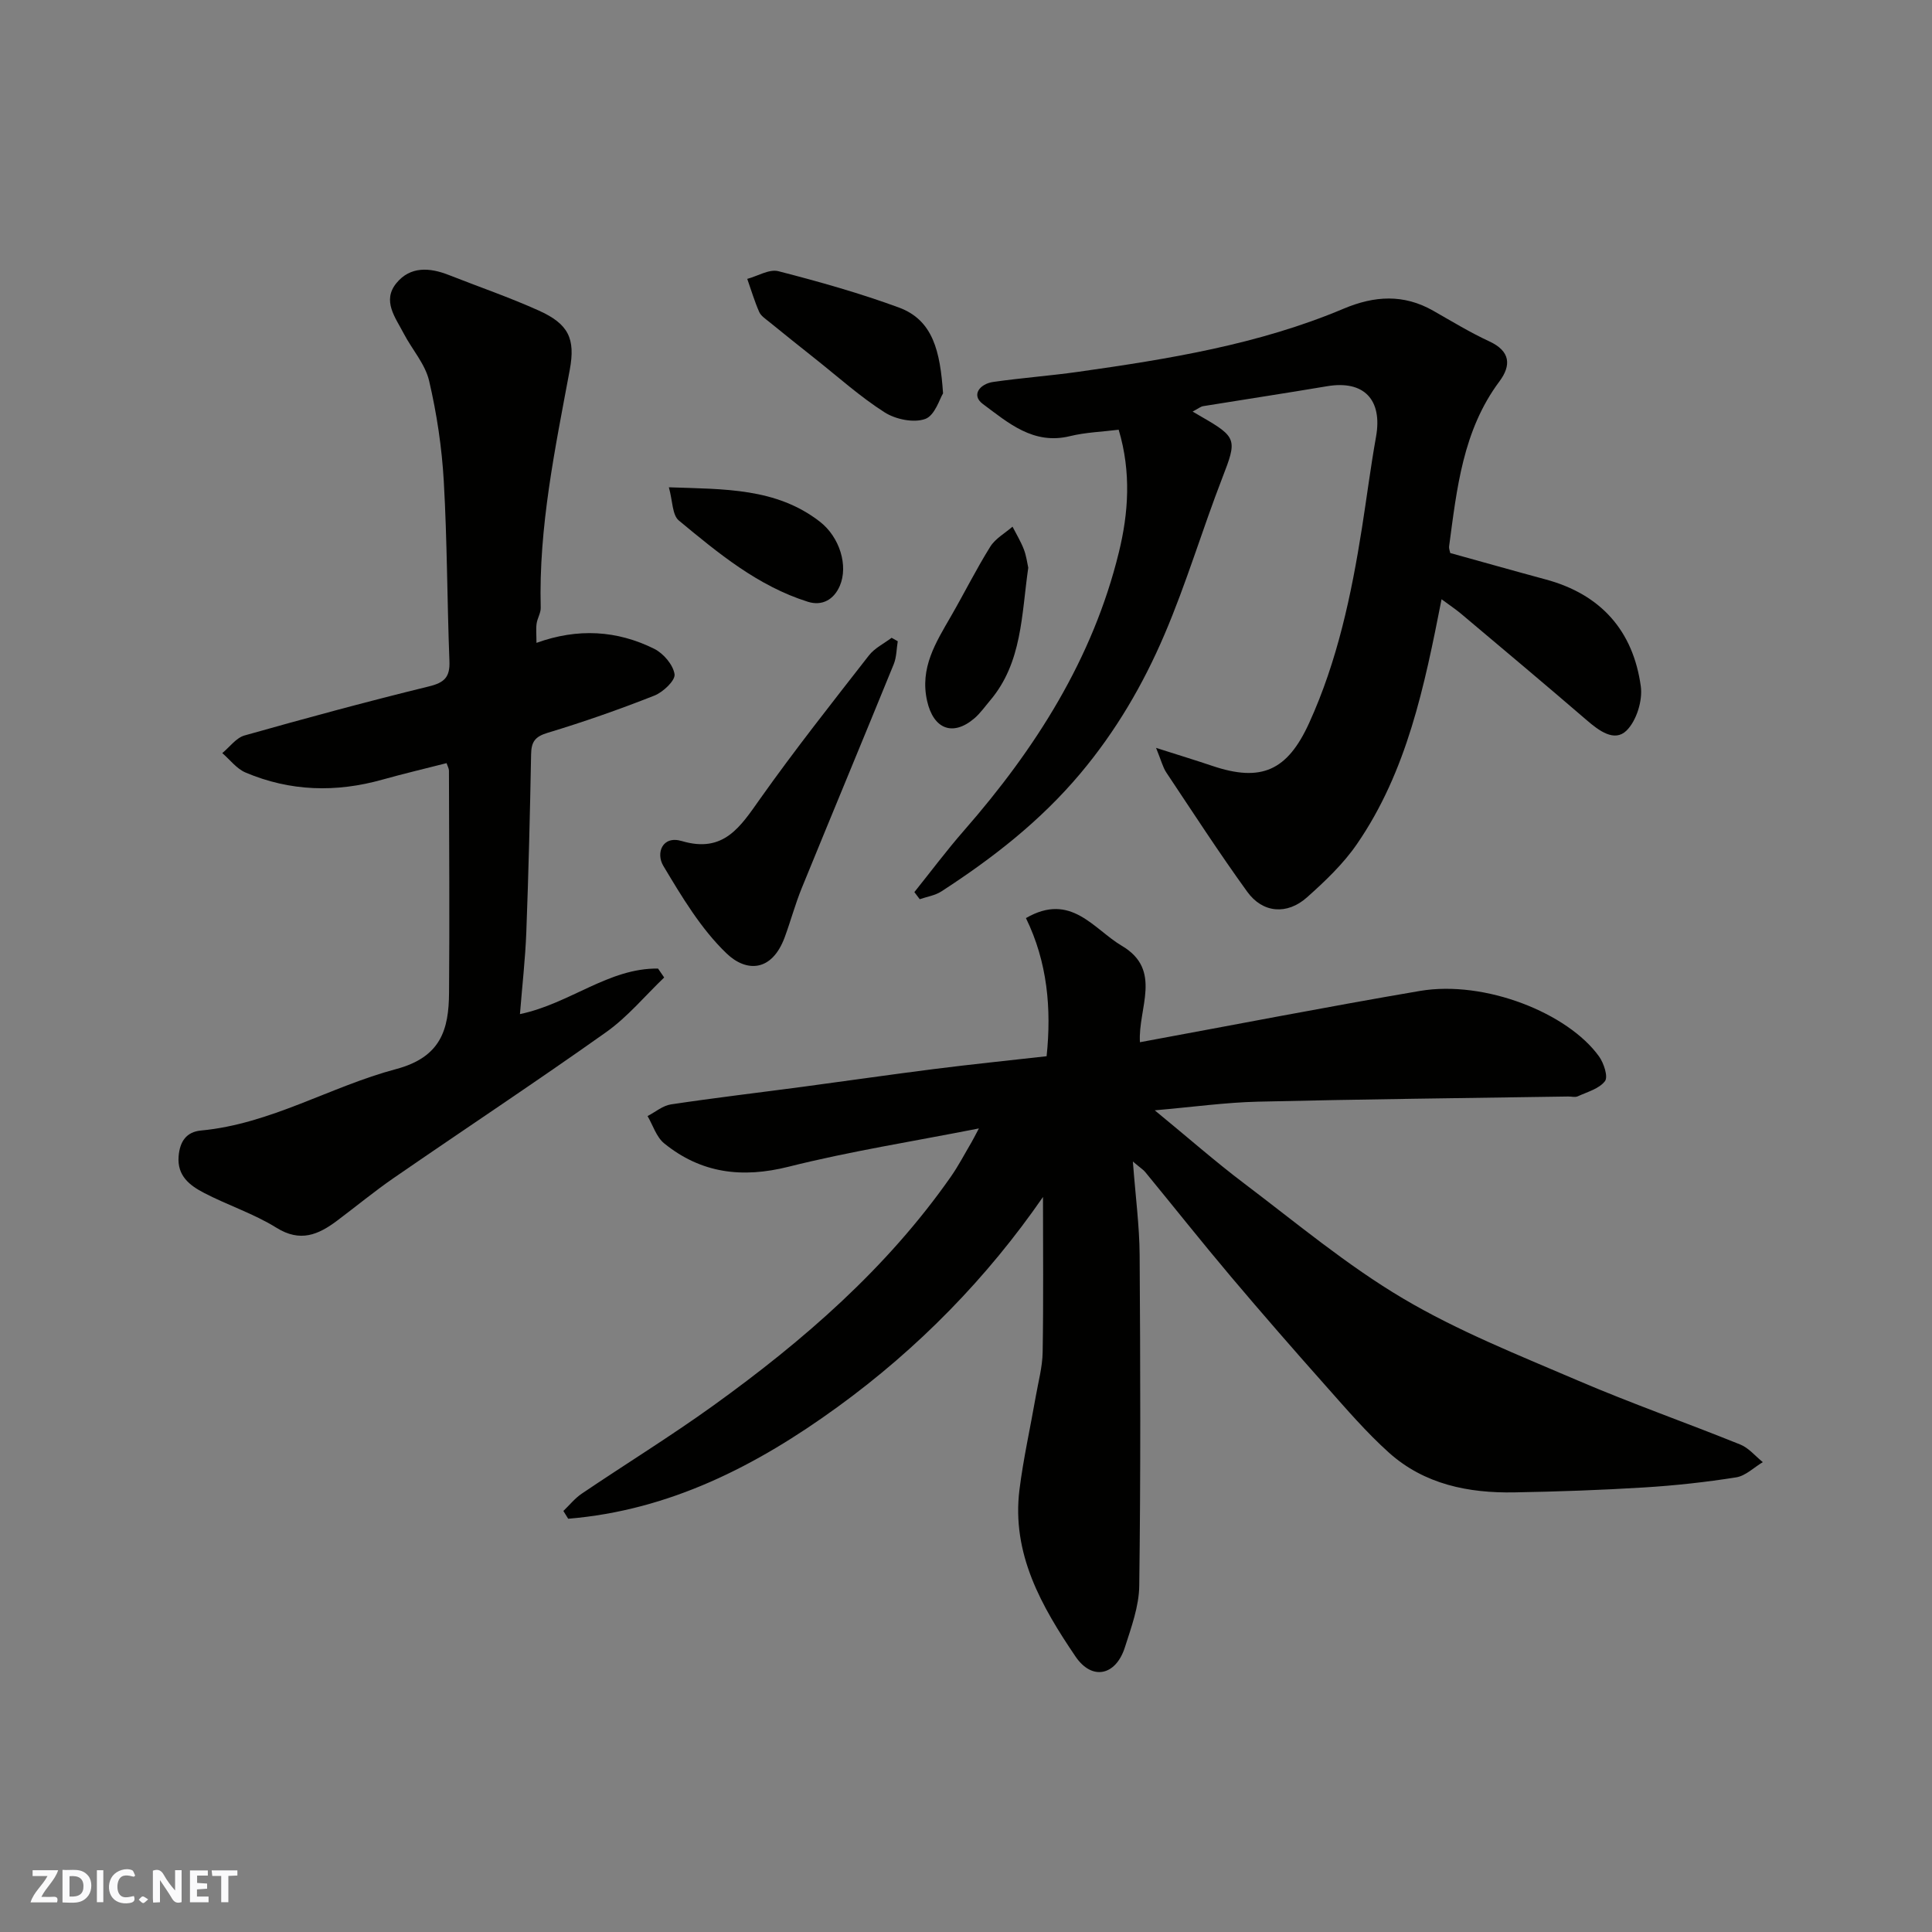 <svg enable-background="new 0 0 400 400" viewBox="0 0 400 400" xmlns="http://www.w3.org/2000/svg"><rect x="0" y="0" width="400" height="400" fill="#808080" stroke="none"/><g fill="#fafafb"><path d="m37.59 393.81c-.92.31-1.52.05-2-.78-.7-1.2-1.52-2.34-2.47-3.78v4.59c-.55.03-.95.05-1.41.07-.03-.37-.06-.64-.06-.91 0-1.91 0-3.81 0-5.7 1.13-.41 1.77-.03 2.29.91.62 1.11 1.38 2.14 2.31 3.19v-4.2h1.35v6.61z"/><path d="m12.94 393.88v-6.75c1.9.19 3.93-.54 5.37 1.29.8 1.01.78 2.88.03 3.97-1.37 1.97-3.4 1.51-5.4 1.49m1.45-1.22c2.04.12 2.92-.58 2.89-2.21-.03-1.51-.98-2.19-2.89-2z"/><path d="m11.81 393.87h-5.49c.68-2.18 2.47-3.48 3.51-5.45h-3.08v-1.21h5.29c-.71 2.13-2.44 3.48-3.47 5.51.86 0 1.63.04 2.39-.01.79-.05 1.14.21.85 1.16"/><path d="m39.33 393.86v-6.61h3.7v1.07h-2.22v1.52c.68.04 1.34.09 2.07.13v1.07c-.72.05-1.38.09-2.1.14v1.48h2.4v1.19h-3.85z"/><path d="m27.71 388.56c-1.15-.3-2.46-.61-3.1.64-.37.73-.41 1.93-.06 2.67.63 1.35 1.99.93 3.17.68.35.94-.01 1.32-.93 1.46-1.62.25-3.05-.27-3.76-1.48-.73-1.24-.6-3.03.31-4.17.88-1.11 2.71-1.7 4-1.16.32.13.44.74.65 1.12-.1.08-.19.16-.28.24"/><path d="m49.15 387.24v1.07c-.59.02-1.17.05-1.87.08v5.44h-1.48v-5.44h-1.85c-.05-.4-.08-.73-.13-1.15z"/><path d="m20.06 387.21h1.33v6.62h-1.33z"/><path d="m30.68 393.25c-.49.38-.8.79-1.05.76-.32-.05-.6-.45-.9-.7.26-.24.51-.64.8-.67.29-.04.62.3 1.15.61"/></g><path d="m116.64 312.83c1.26-1.21 2.38-2.62 3.8-3.58 9.05-6.12 18.37-11.86 27.24-18.24 18.65-13.43 35.9-28.39 49.2-47.41 1.58-2.26 2.86-4.74 4.27-7.12.32-.54.59-1.11 1.52-2.85-13.82 2.72-26.76 4.75-39.41 7.93-9.63 2.42-18.1 1.36-25.74-4.83-1.62-1.31-2.33-3.74-3.45-5.66 1.61-.83 3.15-2.17 4.86-2.42 9.06-1.36 18.17-2.43 27.25-3.64s18.15-2.53 27.23-3.68c7.64-.97 15.31-1.75 23.28-2.65 1.03-9.85.17-19.49-4.28-28.6 9.33-5.41 13.98 2.27 19.88 5.76 8.46 5 3.29 12.93 3.72 19.94 19.54-3.6 38.7-7.33 57.93-10.61 13.49-2.3 30.68 4.58 37.12 13.55 1 1.39 1.92 4.21 1.23 5.12-1.19 1.57-3.65 2.23-5.63 3.14-.55.25-1.32.03-1.98.04-21.43.33-42.86.56-64.29 1.07-6.65.16-13.28 1.09-21.31 1.79 6.9 5.66 12.53 10.62 18.5 15.13 10.81 8.17 21.3 16.96 32.91 23.83 11.43 6.77 23.97 11.74 36.23 17 11.06 4.74 22.44 8.73 33.6 13.24 1.75.71 3.11 2.4 4.65 3.64-1.83 1.09-3.56 2.84-5.51 3.15-6.31 1-12.7 1.7-19.08 2.09-8.92.55-17.86.86-26.79 1.02-9.55.18-18.69-1.65-26.02-8.22-4.66-4.18-8.78-8.99-12.95-13.68-6.67-7.5-13.27-15.07-19.75-22.74-6.03-7.14-11.84-14.47-17.77-21.69-.37-.46-.91-.78-2.55-2.17.55 7.32 1.36 13.33 1.4 19.34.15 22.83.22 45.66-.08 68.48-.05 4.28-1.65 8.62-2.98 12.78-1.87 5.84-6.79 6.94-10.22 1.88-7.02-10.36-13.26-21.26-11.6-34.55.81-6.46 2.25-12.84 3.37-19.27.53-3.05 1.38-6.12 1.43-9.18.18-10.71.07-21.43.07-32.14-11.52 16.68-25.78 31.32-42.56 43.5-16.83 12.22-34.8 21.39-55.74 23.12-.34-.56-.67-1.09-1-1.61z" fill="#010100"/><path d="m246.92 85.21c.99.58 1.4.83 1.81 1.06 7.42 4.26 7.39 4.79 4.35 12.63-4.17 10.77-7.46 21.9-12 32.5-4.41 10.32-10.03 19.96-17.41 28.75-8.3 9.87-18.14 17.52-28.77 24.41-1.3.84-2.98 1.09-4.48 1.61-.37-.49-.74-.98-1.11-1.47 3.42-4.26 6.69-8.65 10.28-12.75 14.8-16.93 26.67-35.56 32.06-57.6 1.98-8.07 2.59-16.58-.04-25.38-3.4.43-6.83.53-10.09 1.33-7.58 1.86-12.8-2.78-18.02-6.65-2.51-1.86-.6-4.18 2.12-4.57 5.83-.84 11.73-1.27 17.56-2.09 18.73-2.65 37.41-5.66 54.98-13.07 6.4-2.7 12.44-3.08 18.58.42 3.83 2.18 7.62 4.49 11.61 6.34 4.39 2.03 4.56 4.97 2.08 8.3-7.58 10.16-8.8 22.19-10.41 34.14-.06.46.16.95.24 1.38 6.66 1.84 13.21 3.7 19.77 5.47 11.41 3.08 18.09 10.61 19.68 22.12.41 2.96-.9 7.18-2.99 9.2-2.48 2.39-5.67 0-8.19-2.17-8.59-7.4-17.28-14.68-25.95-21.98-1.22-1.03-2.56-1.91-4.12-3.07-3.55 18.06-7.15 35.62-17.53 50.7-2.82 4.1-6.57 7.66-10.31 11-4.14 3.7-9.19 3.29-12.39-1.14-5.82-8.05-11.23-16.4-16.75-24.68-.73-1.09-1.05-2.46-2.13-5.11 4.83 1.54 8.27 2.59 11.68 3.74 10.08 3.39 15.49 1.03 20.01-8.88 5.86-12.86 8.75-26.54 10.94-40.4.99-6.28 1.79-12.6 2.91-18.86 1.38-7.69-2.5-11.76-10.11-10.48-8.53 1.44-17.08 2.73-25.62 4.12-.57.07-1.1.54-2.24 1.13z" fill="#010100"/><path d="m92.46 158c-4.47 1.14-8.88 2.18-13.24 3.4-9.65 2.72-19.15 2.46-28.39-1.46-1.84-.78-3.22-2.65-4.81-4.02 1.53-1.25 2.87-3.16 4.61-3.65 12.68-3.58 25.4-7.03 38.19-10.16 3.19-.78 4.36-1.92 4.23-5.21-.48-12.43-.46-24.88-1.17-37.29-.4-6.97-1.45-13.98-3.04-20.78-.82-3.49-3.55-6.5-5.27-9.81-1.7-3.28-4.5-6.74-1.5-10.4 2.88-3.52 6.89-3.25 10.86-1.68 6.2 2.44 12.51 4.61 18.58 7.34 6.16 2.77 7.67 5.77 6.45 12.31-3.03 16.29-6.45 32.52-6.01 49.24.03 1.08-.7 2.17-.85 3.28-.16 1.12-.03 2.29-.03 3.99 8.57-3.1 16.69-2.59 24.38 1.23 1.91.95 3.93 3.32 4.21 5.27.18 1.29-2.38 3.71-4.19 4.42-7.25 2.86-14.63 5.45-22.09 7.7-2.62.79-3.37 1.87-3.42 4.42-.23 12.27-.53 24.54-.99 36.8-.21 5.56-.85 11.11-1.32 17.02 10.37-2.17 18.36-9.56 28.59-9.43.42.62.84 1.23 1.27 1.85-3.97 3.8-7.56 8.15-11.99 11.3-14.5 10.29-29.35 20.1-43.99 30.2-4.03 2.78-7.82 5.91-11.74 8.85-3.88 2.91-7.62 4.54-12.56 1.46-4.67-2.91-10.07-4.65-14.98-7.21-2.92-1.52-5.6-3.5-5.27-7.58.25-3.07 1.6-5.06 4.65-5.34 14.4-1.35 26.77-9.1 40.35-12.71 9.32-2.48 10.94-8.19 10.99-15.82.12-15.33.02-30.66-.02-45.99-.01-.45-.28-.89-.49-1.54z" fill="#010100"/><path d="m185.87 132.76c-.26 1.59-.24 3.29-.83 4.75-6.31 15.48-12.74 30.91-19.06 46.39-1.34 3.3-2.27 6.76-3.5 10.11-2.68 7.29-8 7.28-12.05 3.39-5.31-5.09-9.27-11.74-13.1-18.14-1.56-2.61-.23-6.33 3.83-5.13 8.69 2.58 12.12-2.96 16.23-8.77 7.17-10.12 14.88-19.87 22.51-29.66 1.18-1.52 3.11-2.45 4.7-3.65.43.24.85.48 1.27.71z" fill="#010100"/><path d="m195.25 81.44c-.68 1.06-1.68 4.58-3.69 5.3-2.38.86-6.12.09-8.4-1.36-5.07-3.23-9.6-7.31-14.33-11.06-3.2-2.53-6.38-5.09-9.55-7.66-.77-.63-1.73-1.24-2.1-2.08-.97-2.21-1.66-4.55-2.47-6.84 2.16-.58 4.56-2.08 6.45-1.59 8.41 2.16 16.8 4.53 24.95 7.52 7.11 2.63 8.54 9.13 9.14 17.77z" fill="#010100"/><path d="m212.89 117.54c-1.41 9.78-1.25 19.64-7.9 27.49-1.06 1.25-2.02 2.63-3.25 3.69-4.51 3.85-8.49 2.19-9.79-3.59-1.55-6.85 1.79-12.08 4.92-17.51 2.76-4.78 5.23-9.75 8.15-14.43 1.05-1.69 3.05-2.79 4.61-4.15.79 1.55 1.71 3.05 2.33 4.66.53 1.34.7 2.82.93 3.84z" fill="#010100"/><path d="m138.48 100.89c11.52.4 22.2.11 31.23 7.09 4.17 3.22 5.94 9.17 4.17 13.3-1.23 2.87-3.67 4.24-6.62 3.31-10.35-3.25-18.57-10.08-26.72-16.83-1.37-1.14-1.27-4.06-2.06-6.87z" fill="#010100"/></svg>